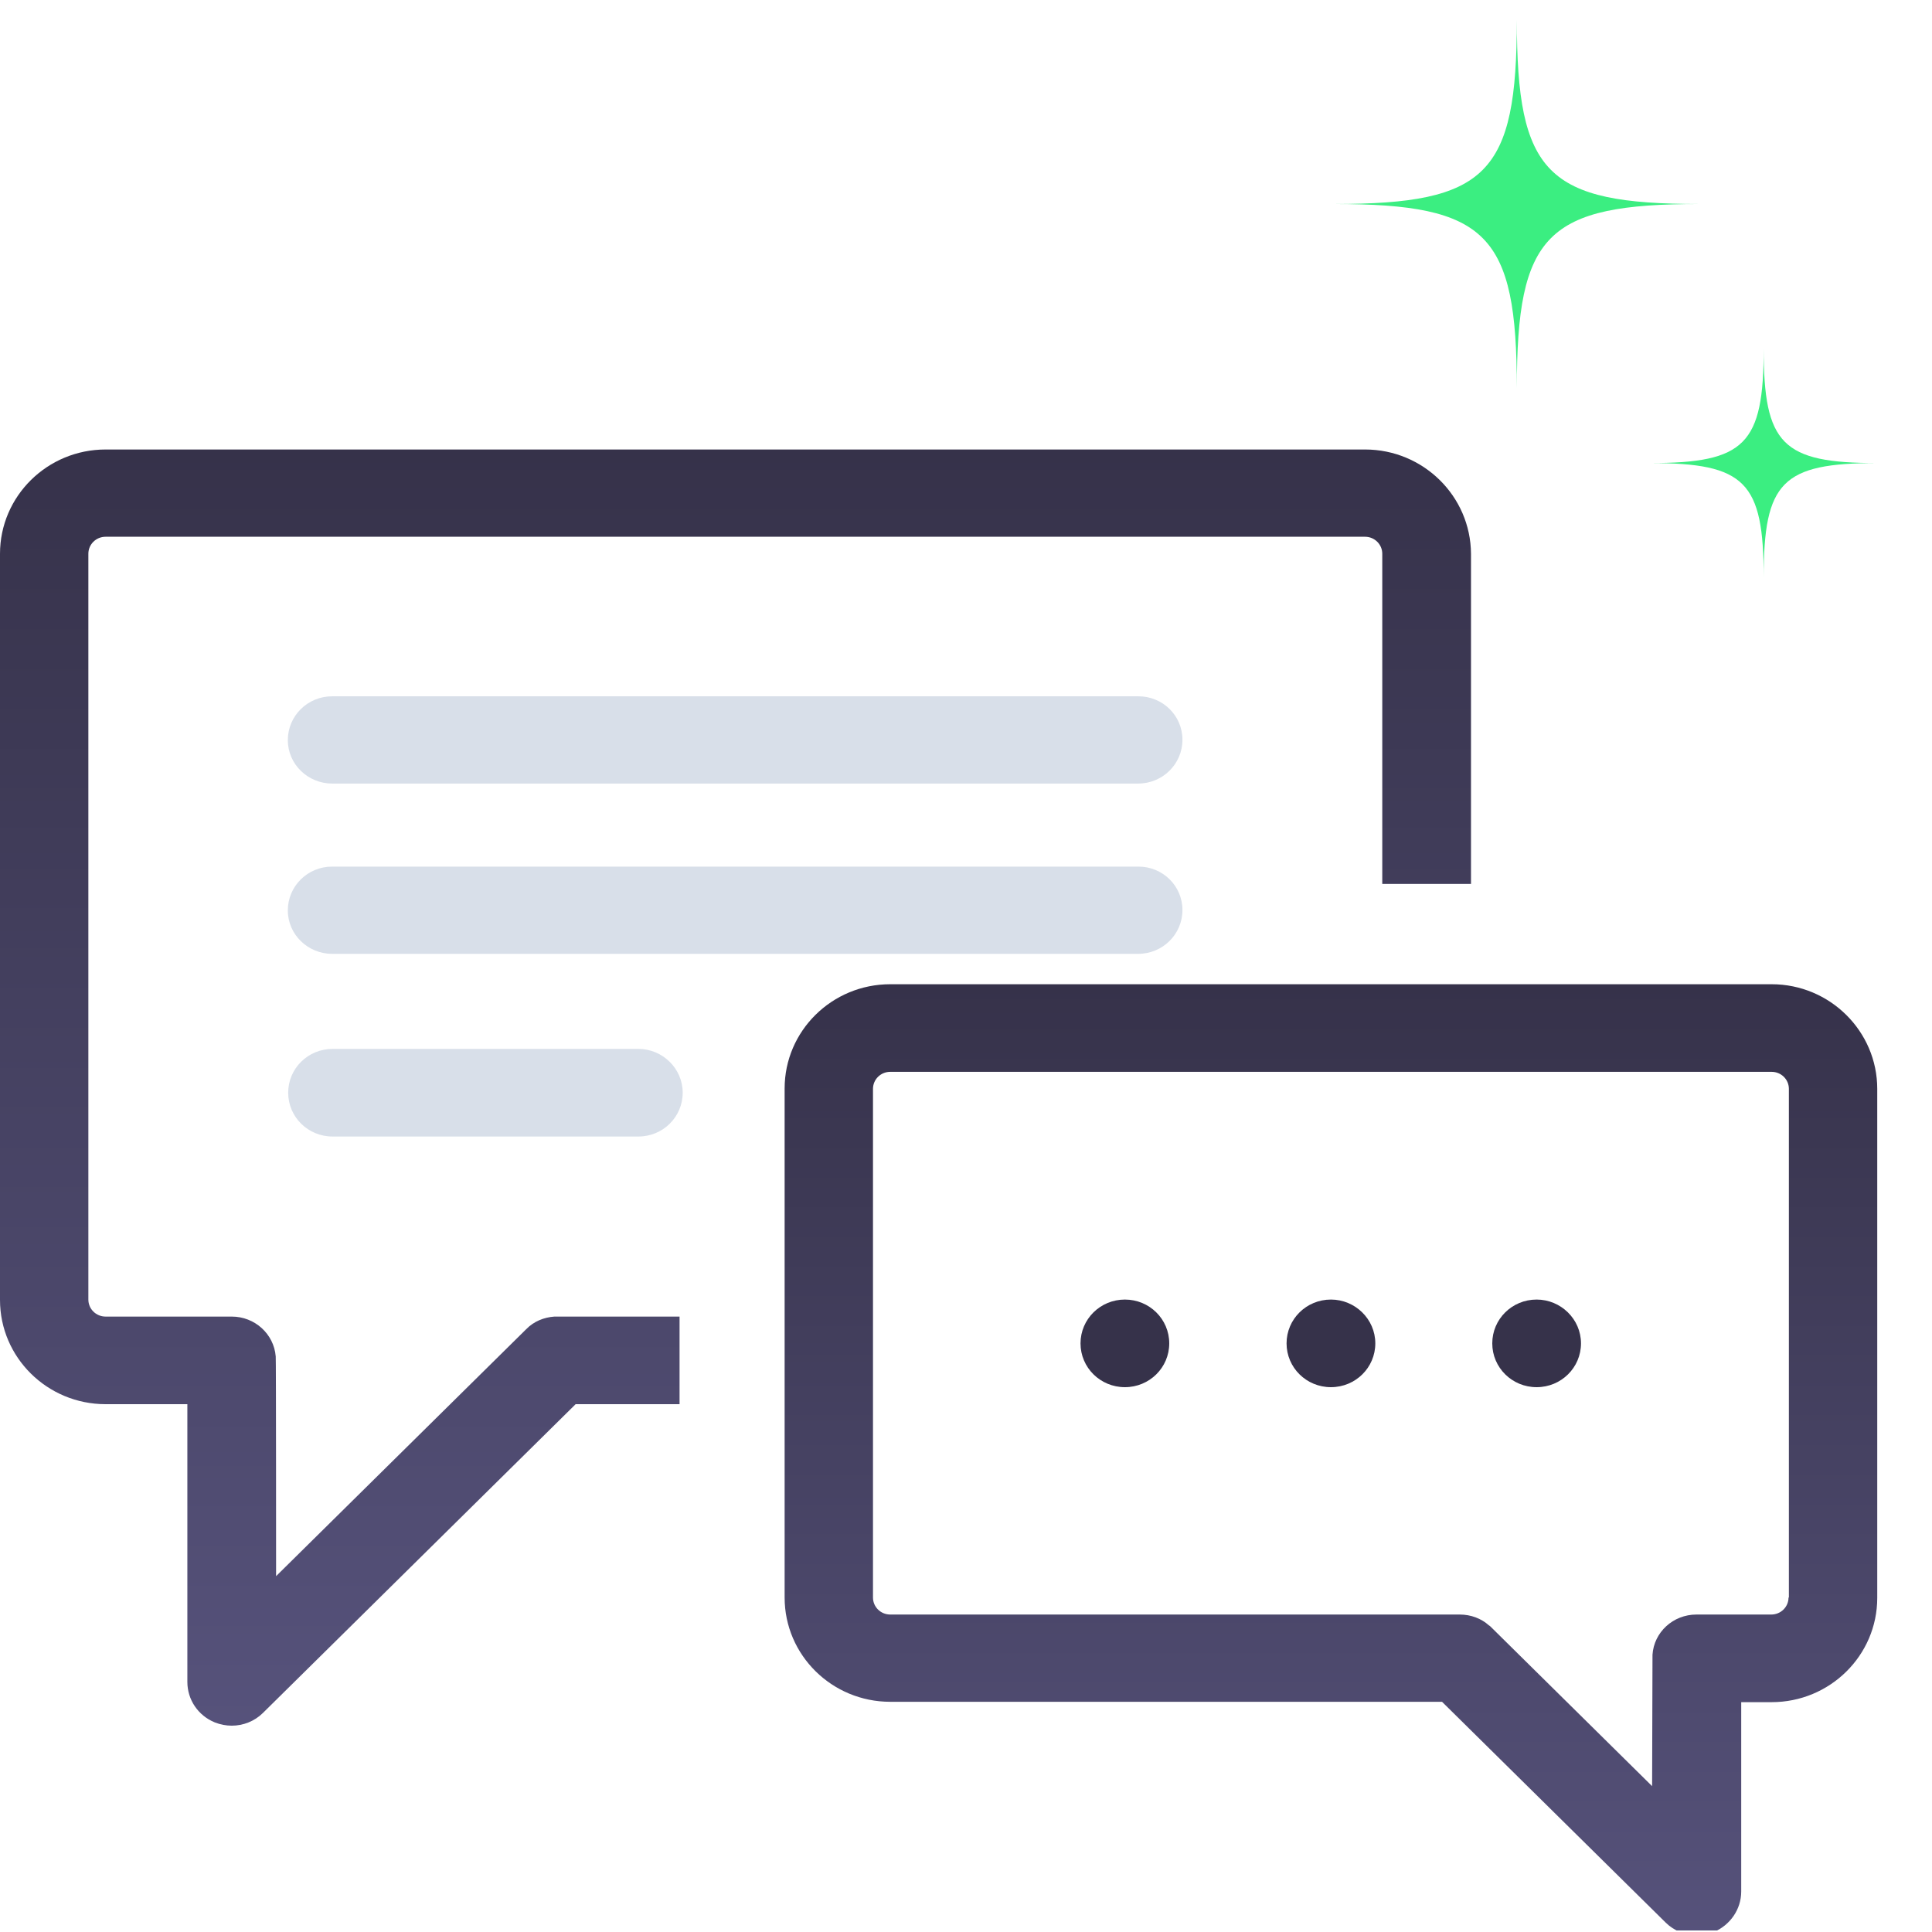 <svg width="91" height="91" viewBox="0 0 91 91" fill="none" xmlns="http://www.w3.org/2000/svg">
<g clip-path="url(#clip0)">
<path d="M64.295 21.172H4.974C2.228 21.172 0 23.372 0 26.084V61.228C0 63.94 2.228 66.139 4.974 66.139H8.825V79.219C8.825 80.054 9.326 80.805 10.12 81.129C10.379 81.231 10.655 81.282 10.915 81.282C11.45 81.282 11.985 81.077 12.382 80.685L27.113 66.139H30.067C30.642 66.139 32.008 66.139 32.008 66.139C32.008 66.139 32.008 64.637 32.008 64.062C32.008 63.488 32.008 62.013 32.008 62.013C32.008 62.013 30.642 62.013 30.067 62.013C30.067 62.013 26.146 62.013 26.112 62.013C25.628 62.047 25.145 62.234 24.782 62.61L13.004 74.239C13.004 74.239 13.004 63.94 12.987 63.889C12.9 62.831 12.002 62.013 10.915 62.013H4.974C4.525 62.013 4.162 61.655 4.162 61.211V26.084C4.162 25.64 4.525 25.282 4.974 25.282H64.295C64.744 25.282 65.107 25.64 65.107 26.084V41.635C65.107 41.635 66.04 41.635 67.197 41.635C68.354 41.635 69.286 41.635 69.286 41.635V26.084C69.269 23.372 67.041 21.172 64.295 21.172Z" fill="url(#paint0_linear)"/>
<path d="M62.689 61.211C61.532 61.211 60.599 62.132 60.599 63.275C60.599 64.417 61.532 65.338 62.689 65.338C63.846 65.338 64.779 64.417 64.779 63.275C64.779 62.132 63.829 61.211 62.689 61.211Z" fill="#36324A"/>
<path d="M53.623 32.797H15.646C14.489 32.797 13.557 33.718 13.557 34.861C13.557 36.003 14.507 36.907 15.646 36.907H53.605C54.762 36.907 55.695 35.986 55.695 34.844C55.695 33.701 54.762 32.797 53.623 32.797Z" fill="#D8DFE9"/>
<path d="M53.623 40.818H15.646C14.489 40.818 13.557 41.739 13.557 42.882C13.557 44.024 14.507 44.928 15.646 44.928H53.605C54.762 44.928 55.695 44.007 55.695 42.864C55.695 41.722 54.762 40.818 53.623 40.818Z" fill="#D8DFE9"/>
<path d="M30.067 49.405H15.664C14.507 49.405 13.574 50.326 13.574 51.468C13.574 52.611 14.507 53.532 15.664 53.532H30.067C31.224 53.532 32.156 52.611 32.156 51.468C32.156 50.326 31.206 49.405 30.067 49.405Z" fill="#D8DFE9"/>
<path d="M52.984 61.211C51.827 61.211 50.894 62.132 50.894 63.275C50.894 64.417 51.827 65.338 52.984 65.338C54.141 65.338 55.073 64.417 55.073 63.275C55.073 62.132 54.141 61.211 52.984 61.211Z" fill="#36324A"/>
<path d="M72.377 61.211C71.22 61.211 70.288 62.132 70.288 63.275C70.288 64.417 71.22 65.338 72.377 65.338C73.535 65.338 74.467 64.417 74.467 63.275C74.467 62.132 73.517 61.211 72.377 61.211Z" fill="#36324A"/>
<path d="M71.445 18.291C71.445 11.023 70.044 9.609 62.84 9.609C70.044 9.609 71.445 8.196 71.445 0.928C71.445 8.196 72.845 9.609 80.049 9.609C72.845 9.609 71.445 11.023 71.445 18.291Z" fill="#3BEE81"/>
<path d="M83.072 27.207C83.072 22.689 82.202 21.811 77.723 21.811C82.202 21.811 83.072 20.932 83.072 16.414C83.072 20.932 83.943 21.811 88.421 21.811C83.943 21.811 83.072 22.689 83.072 27.207Z" fill="#3BEE81"/>
<path d="M83.447 46.359H41.931C39.185 46.359 36.957 48.559 36.957 51.27V75.246C36.957 77.957 39.185 80.157 41.931 80.157H67.922L78.457 90.558C78.854 90.951 79.389 91.155 79.924 91.155C80.201 91.155 80.46 91.104 80.719 91.002C81.496 90.678 82.014 89.928 82.014 89.092V80.174H83.447C86.193 80.174 88.421 77.974 88.421 75.263V51.287C88.421 48.576 86.193 46.359 83.447 46.359ZM84.242 75.246C84.242 75.689 83.879 76.047 83.43 76.047H79.907C78.802 76.047 77.904 76.882 77.835 77.94C77.835 77.991 77.817 84.13 77.817 84.13L70.236 76.644L70.219 76.627C70.184 76.593 70.167 76.576 70.132 76.558C69.77 76.234 69.286 76.047 68.751 76.047H41.931C41.482 76.047 41.119 75.689 41.119 75.246V51.287C41.119 50.843 41.482 50.485 41.931 50.485H83.447C83.896 50.485 84.259 50.843 84.259 51.287V75.246H84.242Z" fill="url(#paint1_linear)"/>
</g>
<defs>
<linearGradient id="paint0_linear" x1="34.643" y1="21.172" x2="34.643" y2="81.282" gradientUnits="userSpaceOnUse">
<stop stop-color="#36324A"/>
<stop offset="1" stop-color="#56527B"/>
</linearGradient>
<linearGradient id="paint1_linear" x1="62.689" y1="46.359" x2="62.689" y2="91.155" gradientUnits="userSpaceOnUse">
<stop stop-color="#36324A"/>
<stop offset="1" stop-color="#56527B"/>
</linearGradient>
<clipPath id="clip0">
<rect width="91" height="90" fill="white" transform="translate(0 0.928)"/>
</clipPath>
</defs>
</svg>
